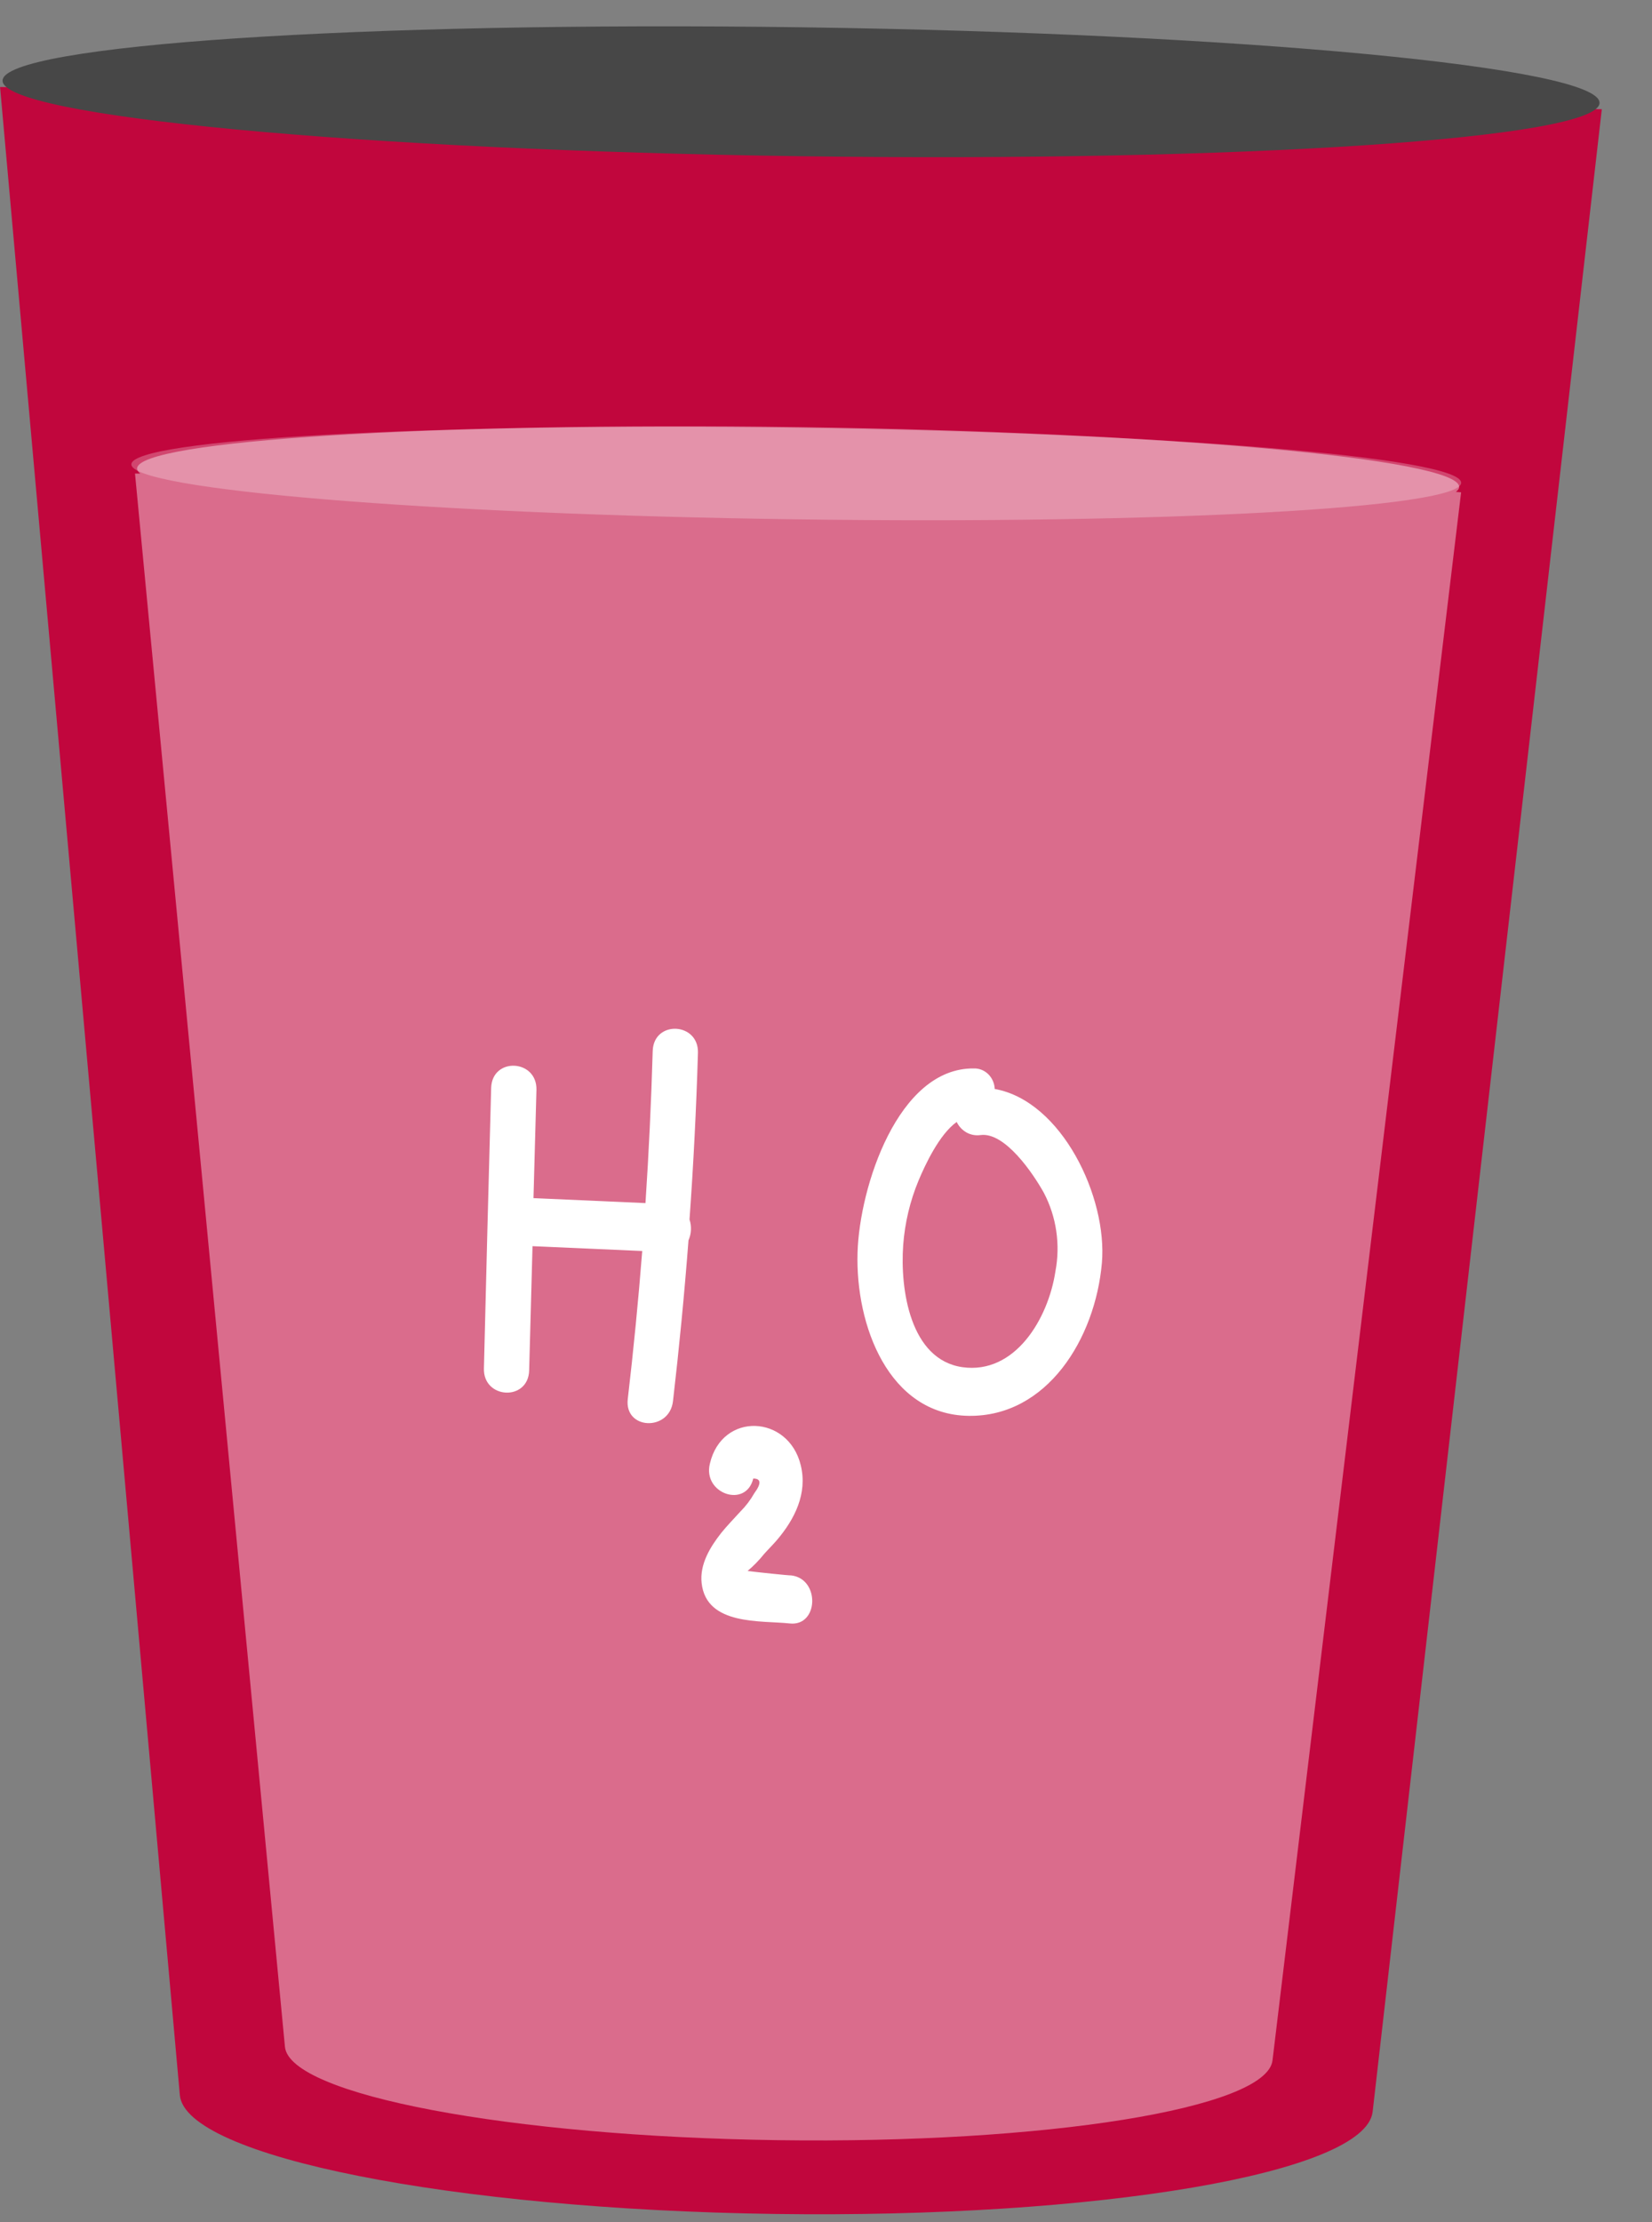 <svg width="29" height="39" viewBox="0 0 29 39" fill="none" xmlns="http://www.w3.org/2000/svg">
<rect x="0" y="0" width="29" height="39" fill="#808080" stroke="none"/>
<path d="M0.001 1.527L3.157 36.772C3.254 37.852 7.93 38.778 13.603 38.858C19.275 38.938 23.973 38.143 24.096 37.064L28.119 1.917L0.001 1.527Z" fill="#C1063D"/>
<g opacity="0.64">
<path opacity="0.64" d="M25.557 8.633C25.595 8.604 25.615 8.575 25.615 8.546C25.615 8.056 20.43 7.586 14.022 7.497C7.614 7.408 2.415 7.732 2.406 8.223C2.406 8.253 2.425 8.282 2.462 8.312H2.37L5.002 35.924C5.083 36.771 8.955 37.497 13.651 37.563C18.347 37.629 22.235 37.008 22.338 36.164L25.649 8.641L25.557 8.633Z" fill="white"/>
</g>
<path d="M28.079 1.806C28.087 1.181 21.817 0.587 14.076 0.479C6.335 0.371 0.053 0.79 0.045 1.415C0.037 2.04 6.307 2.634 14.048 2.742C21.79 2.85 28.072 2.431 28.079 1.806Z" fill="#474747"/>
<g opacity="0.51">
<path opacity="0.51" d="M25.65 8.474C25.65 8.917 20.414 9.204 13.964 9.115C7.514 9.026 2.301 8.593 2.306 8.15C2.311 7.708 7.542 7.419 13.992 7.509C20.442 7.6 25.659 8.03 25.65 8.474Z" fill="white"/>
</g>
<path d="M12.104 21.404C12.174 20.43 12.223 19.456 12.252 18.481C12.269 17.941 11.475 17.901 11.458 18.446C11.432 19.336 11.39 20.226 11.331 21.116L9.365 21.029C9.383 20.395 9.4 19.762 9.417 19.13C9.431 18.59 8.638 18.549 8.622 19.095C8.577 20.735 8.535 22.376 8.495 24.018C8.48 24.557 9.274 24.598 9.289 24.053C9.309 23.327 9.328 22.6 9.348 21.872L11.274 21.957C11.206 22.826 11.121 23.693 11.02 24.557C10.958 25.097 11.752 25.128 11.814 24.592C11.923 23.653 12.014 22.712 12.086 21.77C12.111 21.713 12.126 21.652 12.129 21.589C12.132 21.526 12.124 21.463 12.104 21.404Z" fill="white"/>
<path d="M13.892 27.651C13.829 27.651 13.316 27.597 13.123 27.573C13.229 27.484 13.327 27.383 13.415 27.273C13.49 27.189 13.57 27.111 13.643 27.025C13.949 26.663 14.178 26.215 14.057 25.718C13.843 24.83 12.673 24.773 12.461 25.692C12.334 26.218 13.096 26.478 13.223 25.95C13.361 25.95 13.368 26.037 13.241 26.209C13.174 26.327 13.092 26.435 12.997 26.53C12.885 26.655 12.766 26.774 12.66 26.906C12.469 27.15 12.279 27.454 12.317 27.788C12.402 28.535 13.359 28.439 13.864 28.494C14.37 28.549 14.399 27.713 13.892 27.651Z" fill="white"/>
<path d="M17.462 19.113C17.458 19.015 17.417 18.921 17.349 18.854C17.281 18.787 17.19 18.75 17.097 18.753C15.764 18.736 15.088 20.835 15.054 21.982C15.014 23.263 15.601 24.831 17.004 24.85C18.382 24.869 19.226 23.494 19.343 22.169C19.444 21.016 18.64 19.323 17.462 19.113ZM18.527 22.316C18.4 23.151 17.816 24.125 16.896 23.996C15.977 23.866 15.799 22.633 15.855 21.854C15.884 21.463 15.975 21.08 16.124 20.722C16.237 20.452 16.486 19.912 16.794 19.692C16.833 19.772 16.894 19.836 16.969 19.878C17.044 19.919 17.129 19.934 17.213 19.922C17.642 19.866 18.136 20.596 18.324 20.935C18.545 21.355 18.617 21.845 18.527 22.316Z" fill="white"/>
</svg>
